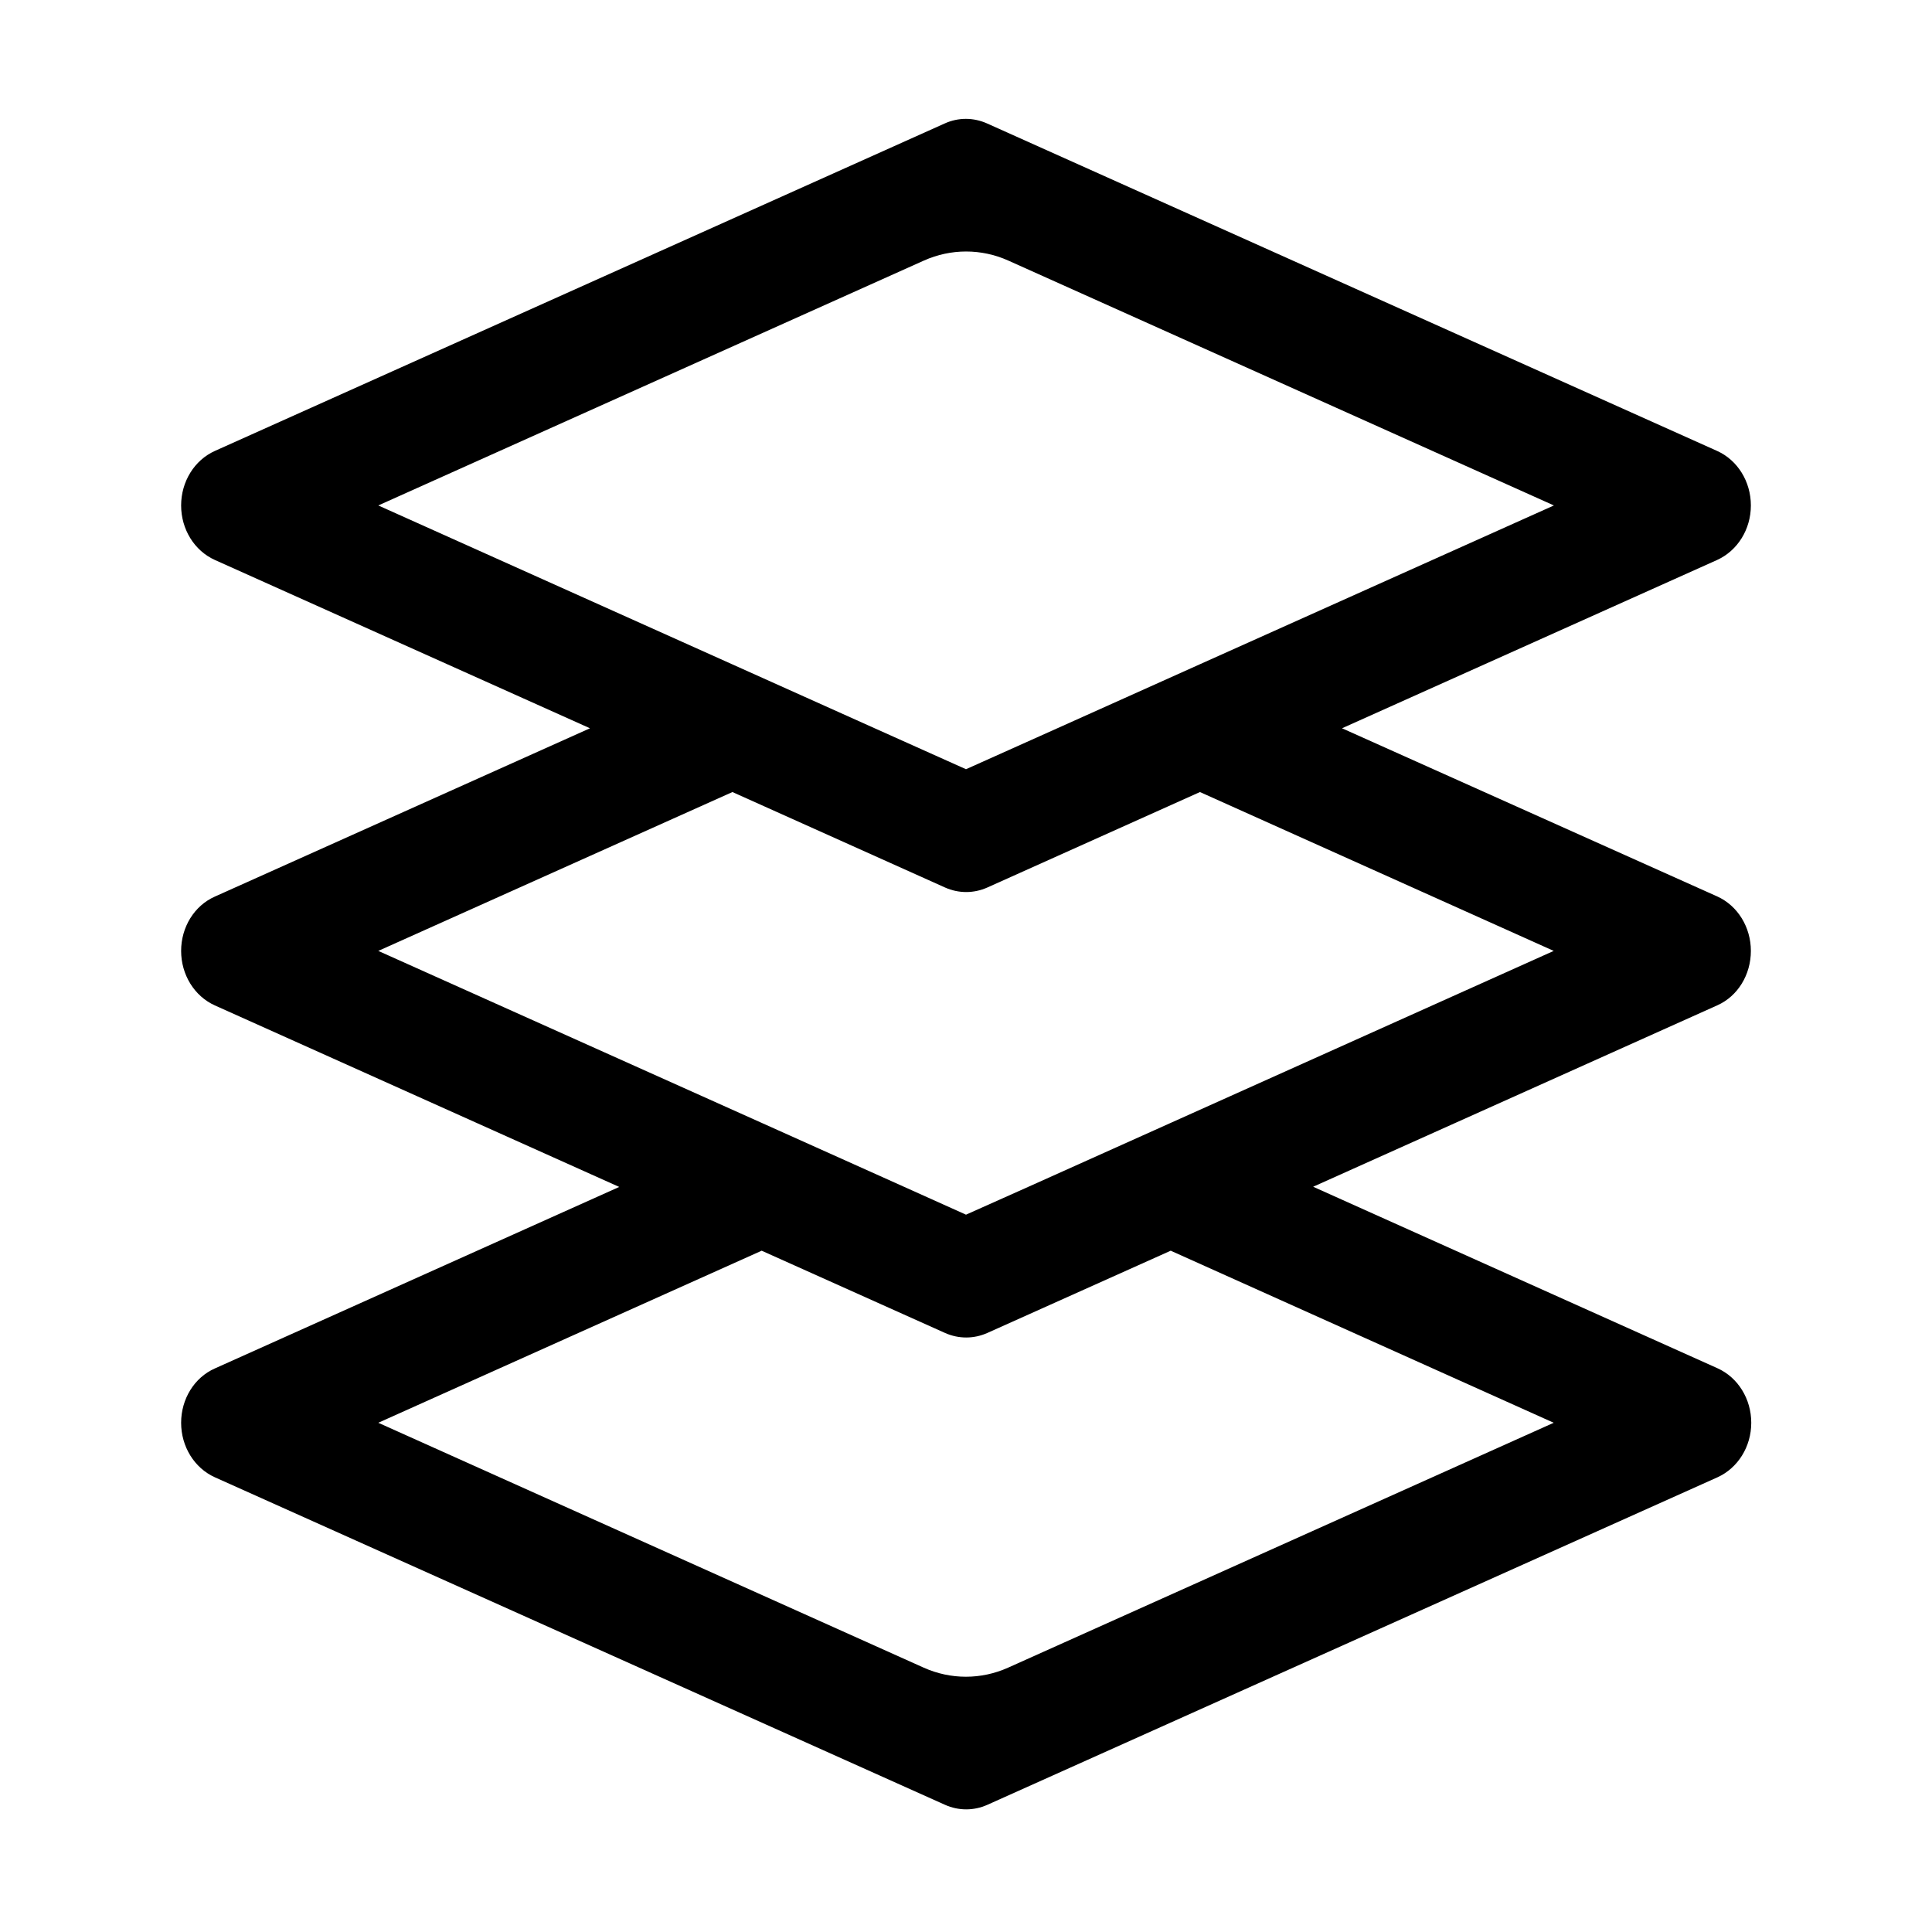 <svg t="1600222140910" class="icon" viewBox="0 0 1024 1024" version="1.1" xmlns="http://www.w3.org/2000/svg" p-id="5706" width="200" height="200"><path d="M928 504c0-12.6-7-24-17.9-28.9L711.3 386l198.8-89.2c10.8-4.9 17.9-16.2 17.9-28.9 0-12.6-7-24-17.9-28.9l-387-173.6c-7.2-3.2-15.2-3.2-22.3 0L113.9 239C103 243.9 96 255.3 96 267.9c0 12.6 7 24 17.9 28.9L312.7 386l-198.8 89.2C103 480 96 491.4 96 504s7 24 17.9 28.9l214.3 96.2-214.3 96.2C103 730.1 96 741.5 96 754.1c0 12.6 7 24 17.9 28.9l387 173.6c3.6 1.6 7.4 2.4 11.2 2.4s7.6-0.8 11.2-2.4l387-173.6c10.8-4.9 17.9-16.2 17.9-28.9 0-12.6-7-24-17.9-28.9L696 629l214.3-96.2C921 528 928 516.7 928 504zM200.5 267.9l289.2-129.8c14.3-6.4 30.4-6.4 44.7 0l289.2 129.8-187.7 84.2-75.5 33.9-48.4 21.7-48.4-21.7-75.5-33.9-187.6-84.2z m623 486.2L534.3 883.9c-14.3 6.4-30.4 6.4-44.7 0L200.5 754.1l203.2-91.2 97.2 43.6c3.6 1.6 7.4 2.4 11.2 2.4s7.6-0.8 11.2-2.4l97.2-43.6 203 91.2zM620.4 595.2l-75.5 33.9-32.9 14.7-32.9-14.8-75.5-33.9L200.5 504l187.7-84.2 112.7 50.6c3.6 1.6 7.4 2.4 11.2 2.4s7.6-0.8 11.2-2.4L636 419.8 823.5 504l-203.1 91.2z"   p-id="5707"></path></svg>